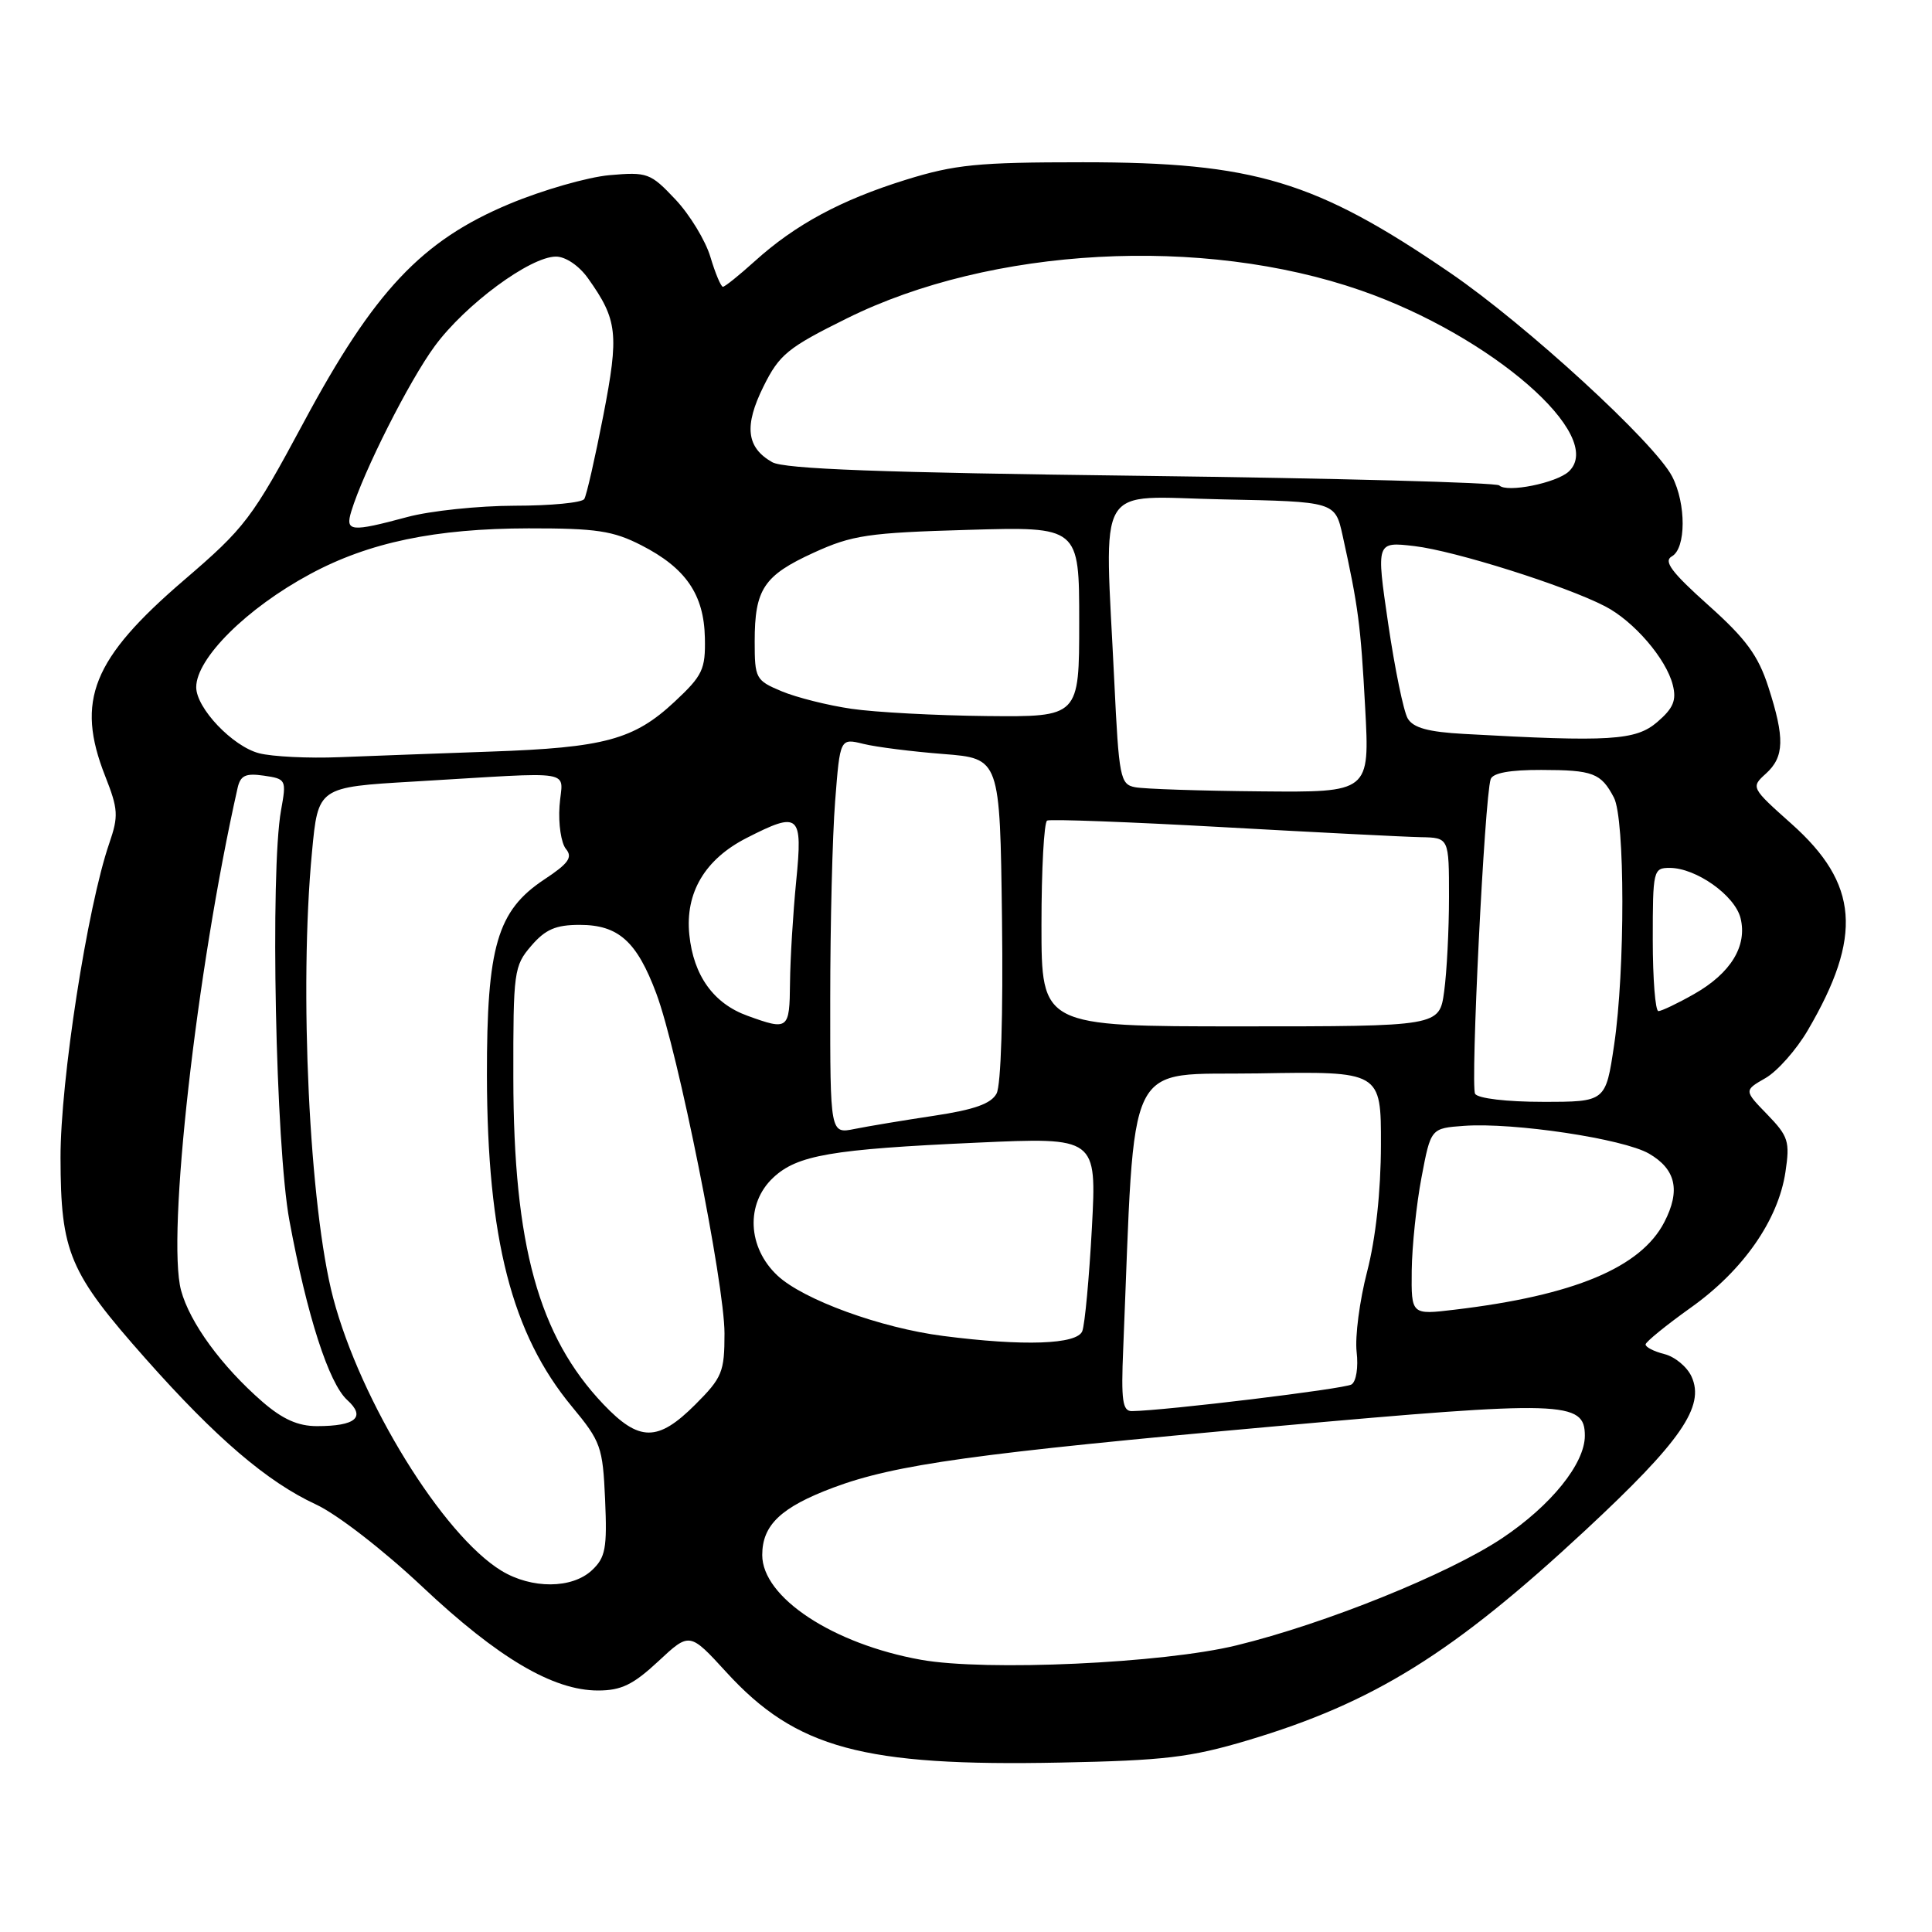 <?xml version="1.0" encoding="UTF-8" standalone="no"?>
<!DOCTYPE svg PUBLIC "-//W3C//DTD SVG 1.1//EN" "http://www.w3.org/Graphics/SVG/1.1/DTD/svg11.dtd" >
<svg xmlns="http://www.w3.org/2000/svg" xmlns:xlink="http://www.w3.org/1999/xlink" version="1.1" viewBox="0 0 256 256">
 <g >
 <path fill="currentColor"
d=" M 165.30 230.61 C 182.02 225.62 192.52 219.09 210.07 202.77 C 222.74 190.99 225.94 186.36 224.14 182.41 C 223.55 181.11 221.93 179.77 220.53 179.42 C 219.14 179.07 218.02 178.49 218.05 178.14 C 218.08 177.79 220.80 175.58 224.08 173.24 C 230.99 168.32 235.63 161.65 236.58 155.30 C 237.19 151.25 236.97 150.57 234.17 147.67 C 231.08 144.49 231.08 144.49 233.94 142.85 C 235.51 141.95 238.03 139.10 239.54 136.52 C 246.84 124.06 246.29 117.10 237.38 109.16 C 232.02 104.38 231.99 104.32 233.99 102.51 C 236.44 100.29 236.51 97.81 234.31 91.01 C 232.97 86.86 231.35 84.64 226.34 80.17 C 221.47 75.81 220.39 74.36 221.53 73.72 C 223.42 72.67 223.44 66.76 221.57 63.14 C 219.27 58.68 202.21 43.03 192.18 36.17 C 174.32 23.95 166.19 21.50 143.50 21.50 C 129.55 21.50 126.54 21.80 120.00 23.83 C 111.43 26.50 105.39 29.75 100.00 34.62 C 97.94 36.48 96.05 38.00 95.79 38.00 C 95.53 38.00 94.78 36.22 94.13 34.04 C 93.48 31.87 91.39 28.43 89.49 26.42 C 86.19 22.92 85.78 22.77 80.76 23.21 C 77.87 23.47 71.90 25.18 67.50 27.02 C 55.87 31.88 49.57 38.57 40.22 56.00 C 33.39 68.72 32.47 69.93 24.38 76.87 C 12.23 87.30 10.00 92.84 13.93 102.82 C 15.67 107.23 15.72 108.13 14.48 111.74 C 11.57 120.18 8.00 143.23 8.02 153.41 C 8.05 165.99 9.15 168.58 19.31 180.05 C 28.63 190.56 35.40 196.35 41.87 199.35 C 44.66 200.64 50.82 205.41 55.98 210.27 C 65.99 219.69 73.29 224.00 79.24 224.00 C 82.32 224.00 83.90 223.23 87.23 220.13 C 91.38 216.26 91.38 216.26 96.25 221.58 C 105.47 231.67 114.37 234.08 140.50 233.55 C 154.27 233.28 157.72 232.87 165.30 230.61 Z  M 122.04 219.93 C 110.36 217.84 101.00 211.66 101.00 206.05 C 101.00 202.07 103.49 199.71 110.43 197.11 C 118.65 194.04 129.25 192.57 169.00 188.99 C 207.21 185.55 210.00 185.63 210.00 190.24 C 210.00 193.94 205.52 199.49 199.04 203.82 C 191.93 208.56 175.62 215.15 163.84 218.02 C 154.14 220.40 130.63 221.47 122.04 219.93 Z  M 66.44 208.13 C 58.67 203.39 47.77 185.71 44.15 172.00 C 40.99 160.00 39.61 131.03 41.34 112.90 C 42.15 104.30 42.15 104.30 54.83 103.56 C 76.99 102.26 74.48 101.84 74.14 106.80 C 73.97 109.17 74.36 111.73 74.99 112.49 C 75.91 113.60 75.34 114.41 72.11 116.54 C 65.88 120.67 64.50 125.41 64.52 142.50 C 64.56 164.12 67.80 176.75 75.79 186.39 C 79.62 191.01 79.87 191.71 80.18 198.71 C 80.46 205.16 80.23 206.38 78.44 208.06 C 75.80 210.54 70.44 210.56 66.44 208.13 Z  M 79.95 186.07 C 71.37 177.05 68.04 164.98 68.02 142.81 C 68.00 128.73 68.10 127.99 70.39 125.33 C 72.27 123.14 73.65 122.55 76.81 122.55 C 81.94 122.55 84.38 124.73 86.96 131.63 C 89.82 139.25 96.00 170.09 96.00 176.68 C 96.00 181.80 95.70 182.54 92.12 186.12 C 87.16 191.07 84.70 191.06 79.95 186.07 Z  M 34.77 185.74 C 29.36 181.03 25.15 175.27 23.99 170.98 C 22.07 163.82 26.02 128.67 31.48 104.42 C 31.86 102.74 32.54 102.43 34.97 102.78 C 37.92 103.21 37.97 103.32 37.24 107.36 C 35.78 115.49 36.52 151.89 38.35 161.74 C 40.68 174.33 43.57 183.30 46.01 185.51 C 48.52 187.78 47.14 188.97 42.00 188.97 C 39.49 188.97 37.45 188.06 34.77 185.74 Z  M 148.83 178.75 C 150.46 139.16 148.80 142.53 166.75 142.23 C 183.00 141.95 183.00 141.95 182.98 151.73 C 182.97 157.88 182.29 164.09 181.15 168.50 C 180.15 172.35 179.53 177.13 179.76 179.13 C 180.00 181.17 179.71 183.06 179.08 183.45 C 178.13 184.04 154.36 186.92 149.99 186.98 C 148.74 187.00 148.54 185.59 148.83 178.75 Z  M 124.97 177.02 C 116.70 175.96 106.45 172.22 103.03 169.03 C 99.04 165.30 98.78 159.49 102.45 156.05 C 105.63 153.06 110.14 152.28 129.41 151.41 C 145.32 150.69 145.32 150.69 144.68 162.72 C 144.32 169.34 143.75 175.49 143.41 176.38 C 142.73 178.15 135.65 178.40 124.97 177.02 Z  M 187.06 168.37 C 187.10 165.14 187.68 159.57 188.36 156.00 C 189.59 149.50 189.59 149.50 194.00 149.18 C 200.58 148.71 215.09 150.89 218.50 152.86 C 222.07 154.93 222.70 157.75 220.53 161.94 C 217.42 167.96 208.56 171.66 192.75 173.54 C 187.00 174.23 187.00 174.23 187.06 168.37 Z  M 110.01 132.38 C 110.01 122.54 110.30 110.75 110.66 106.16 C 111.31 97.81 111.31 97.81 114.41 98.57 C 116.11 98.99 120.88 99.59 125.00 99.91 C 132.50 100.50 132.50 100.50 132.77 121.78 C 132.93 134.43 132.64 143.81 132.05 144.90 C 131.33 146.25 129.09 147.04 123.78 147.84 C 119.78 148.44 115.04 149.23 113.25 149.59 C 110.00 150.25 110.00 150.25 110.01 132.38 Z  M 195.46 144.94 C 194.82 143.91 196.71 105.71 197.52 103.25 C 197.80 102.42 200.07 102.01 204.22 102.02 C 211.09 102.03 212.14 102.43 213.85 105.68 C 215.33 108.50 215.35 128.56 213.88 138.46 C 212.76 146.00 212.76 146.00 204.44 146.00 C 199.66 146.00 195.84 145.55 195.46 144.94 Z  M 99.06 134.60 C 94.55 132.98 91.89 129.27 91.34 123.86 C 90.77 118.30 93.40 113.86 98.92 111.04 C 105.93 107.46 106.38 107.85 105.50 116.75 C 105.08 121.01 104.71 127.09 104.68 130.25 C 104.62 136.43 104.46 136.56 99.06 134.60 Z  M 138.00 122.56 C 138.00 115.17 138.34 108.95 138.75 108.73 C 139.16 108.52 149.62 108.91 162.00 109.60 C 174.38 110.29 186.19 110.89 188.25 110.93 C 192.00 111.00 192.00 111.00 192.00 118.86 C 192.00 123.18 191.71 128.81 191.36 131.36 C 190.73 136.00 190.73 136.00 164.36 136.00 C 138.00 136.00 138.00 136.00 138.00 122.56 Z  M 219.00 124.50 C 219.00 115.31 219.07 115.00 221.25 115.00 C 224.75 115.01 229.87 118.64 230.63 121.65 C 231.55 125.34 229.34 128.96 224.47 131.72 C 222.29 132.96 220.16 133.97 219.75 133.98 C 219.34 133.99 219.00 129.72 219.00 124.50 Z  M 150.40 104.31 C 148.44 103.93 148.26 103.06 147.65 90.29 C 146.36 63.29 144.86 65.82 161.96 66.17 C 176.91 66.47 176.91 66.47 177.91 70.99 C 179.98 80.38 180.30 82.80 180.89 93.75 C 181.50 105.00 181.50 105.00 167.00 104.86 C 159.03 104.79 151.56 104.54 150.40 104.31 Z  M 34.33 99.81 C 30.82 98.90 26.00 93.83 26.00 91.06 C 26.00 87.24 32.69 80.59 41.09 76.07 C 48.87 71.87 57.68 70.03 70.04 70.01 C 79.01 70.00 81.23 70.33 84.98 72.25 C 90.87 75.26 93.28 78.77 93.40 84.51 C 93.49 88.70 93.11 89.51 89.38 92.99 C 84.00 98.01 80.08 99.07 65.00 99.59 C 58.12 99.83 49.12 100.17 45.00 100.33 C 40.88 100.50 36.07 100.26 34.33 99.81 Z  M 194.01 97.25 C 189.23 96.99 187.26 96.44 186.53 95.20 C 185.98 94.26 184.82 88.61 183.94 82.63 C 182.35 71.77 182.35 71.77 187.42 72.36 C 192.77 72.99 207.42 77.61 212.67 80.33 C 216.49 82.30 220.78 87.29 221.65 90.75 C 222.17 92.79 221.73 93.84 219.60 95.67 C 216.75 98.12 213.36 98.33 194.01 97.25 Z  M 112.83 93.92 C 109.71 93.47 105.54 92.42 103.58 91.60 C 100.14 90.16 100.00 89.91 100.00 84.99 C 100.00 78.06 101.20 76.26 107.83 73.23 C 112.91 70.91 115.03 70.59 128.25 70.21 C 143.00 69.78 143.00 69.78 143.00 82.39 C 143.00 95.00 143.00 95.00 130.75 94.88 C 124.01 94.81 115.95 94.38 112.83 93.92 Z  M 46.55 67.75 C 48.16 62.48 54.21 50.48 57.60 45.87 C 61.64 40.36 70.25 34.00 73.67 34.00 C 74.94 34.00 76.72 35.20 77.91 36.87 C 81.84 42.39 82.04 44.23 79.94 55.07 C 78.85 60.67 77.72 65.64 77.42 66.12 C 77.13 66.61 72.97 67.01 68.19 67.01 C 63.41 67.02 57.02 67.69 54.00 68.50 C 46.45 70.53 45.73 70.45 46.55 67.75 Z  M 198.66 64.32 C 198.27 63.94 176.93 63.37 151.23 63.05 C 116.84 62.63 103.92 62.15 102.32 61.24 C 98.90 59.30 98.57 56.44 101.17 51.20 C 103.27 46.97 104.37 46.07 112.23 42.18 C 131.33 32.71 159.32 31.19 180.31 38.48 C 197.60 44.48 212.87 57.77 207.88 62.47 C 206.25 64.00 199.66 65.33 198.66 64.32 Z "/>
</g>
</svg>